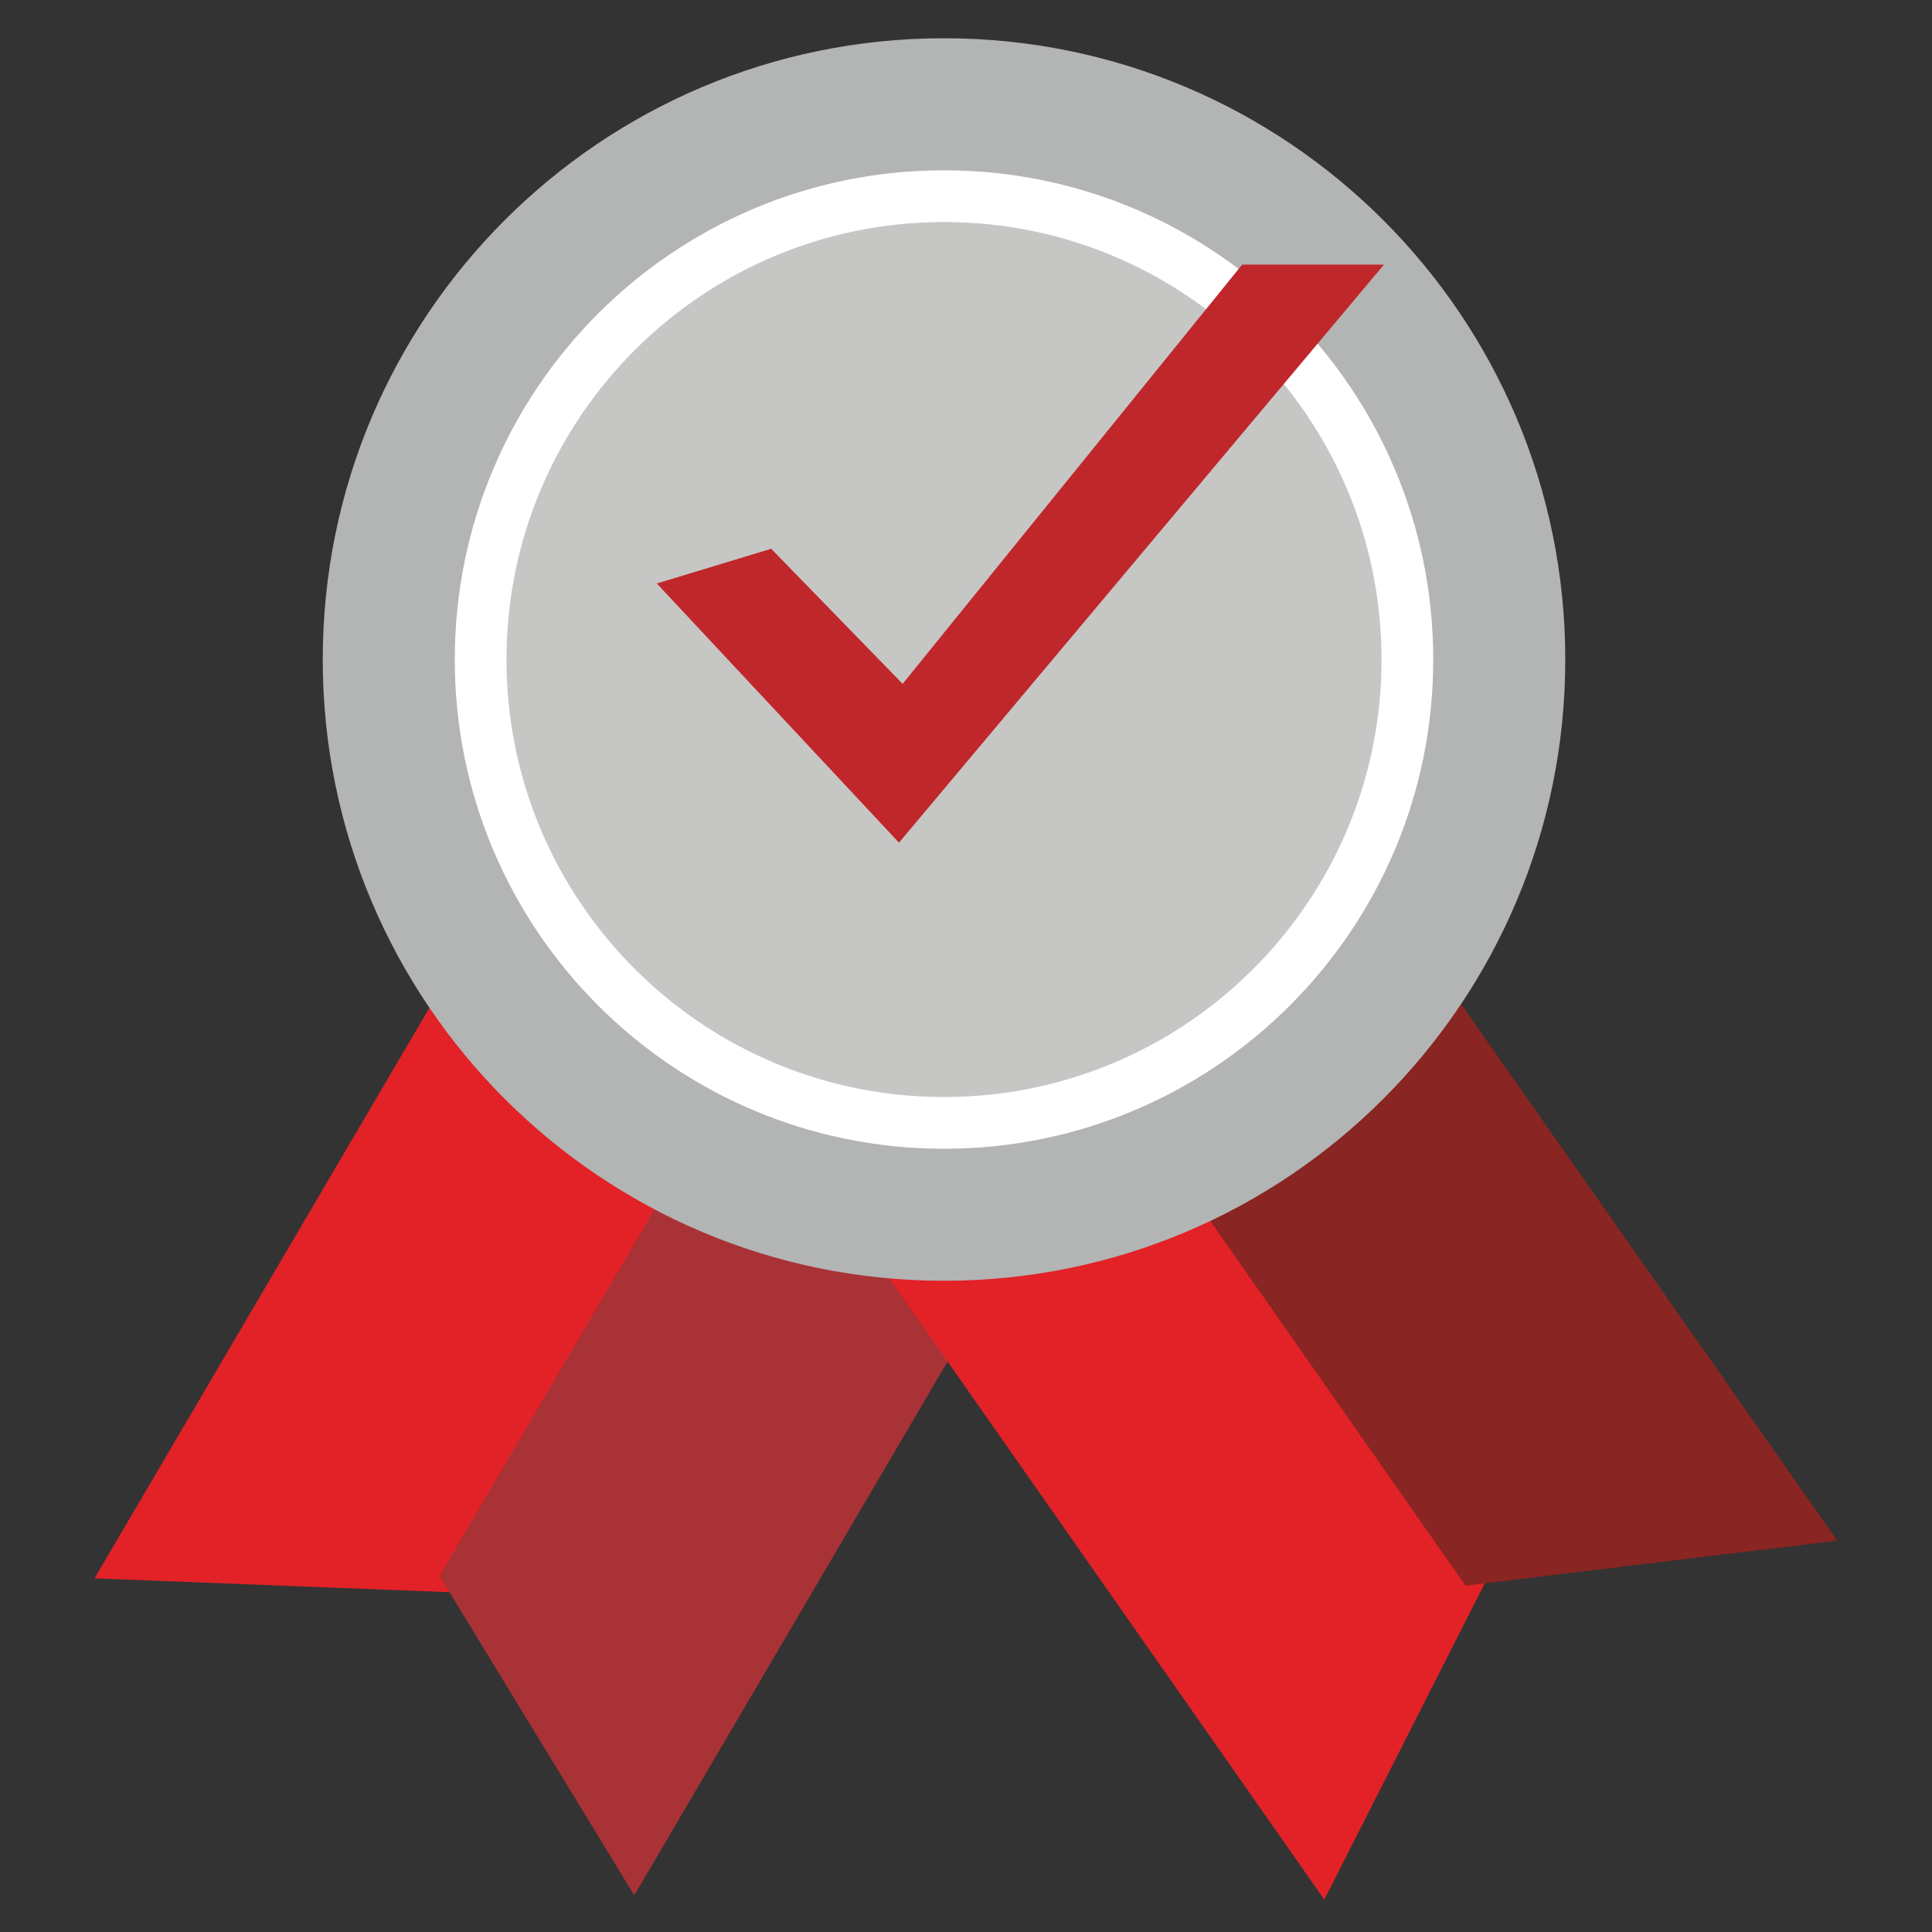 <?xml version="1.0" encoding="utf-8"?>
<!-- Generator: Adobe Illustrator 16.0.0, SVG Export Plug-In . SVG Version: 6.00 Build 0)  -->
<!DOCTYPE svg PUBLIC "-//W3C//DTD SVG 1.1//EN" "http://www.w3.org/Graphics/SVG/1.1/DTD/svg11.dtd">
<svg version="1.1" id="Layer_1" xmlns="http://www.w3.org/2000/svg" xmlns:xlink="http://www.w3.org/1999/xlink" x="0px" y="0px"
	 width="90px" height="90px" viewBox="0 0 90 90" enable-background="new 0 0 90 90" xml:space="preserve">
<rect x="0" y="0" width="90" height="90" fill="#333333" stroke="none"/>
<g id="Layer_x0020_1">
	<g id="_402211328">
		<polygon fill="#E22227" points="22.404,42.856 4.404,73.525 21.809,74.205 34.706,52.266 		"/>
		<polygon fill="#A93236" points="47.547,57.623 29.547,88.293 20.477,73.412 33.346,51.473 		"/>
		<polygon fill="#E22227" points="41.311,59.381 61.691,88.492 69.571,72.959 54.974,52.096 		"/>
		<polygon fill="#892522" points="65.178,42.657 85.587,71.768 68.268,73.865 53.669,53.004 		"/>
		<path fill="#B3B4B4" d="M43.975,1.782c15.987,0,28.941,12.954,28.941,28.941s-12.954,28.94-28.941,28.94
			c-15.986,0-28.94-12.953-28.94-28.94S27.988,1.782,43.975,1.782z M43.975,8.387c12.331,0,22.337,10.006,22.337,22.337
			c0,12.33-10.006,22.337-22.337,22.337c-12.33,0-22.336-10.007-22.336-22.337C21.639,18.393,31.645,8.387,43.975,8.387z"/>
		<path fill="#FFFFFF" d="M43.975,7.933c12.586,0,22.791,10.205,22.791,22.791c0,12.585-10.205,22.79-22.791,22.79
			c-12.585,0-22.79-10.205-22.79-22.79C21.185,18.138,31.39,7.933,43.975,7.933z M43.975,13.121c9.723,0,17.604,7.88,17.604,17.603
			c0,9.722-7.881,17.603-17.604,17.603s-17.603-7.88-17.603-17.603C26.372,21.001,34.252,13.121,43.975,13.121z"/>
		<path fill="#C6C6C5" d="M43.975,10.343c11.254,0,20.381,9.127,20.381,20.381s-9.127,20.38-20.381,20.38
			c-11.253,0-20.38-9.126-20.38-20.38S32.722,10.343,43.975,10.343z"/>
		<polygon fill="#C0272B" points="30.596,27.18 35.925,25.564 42.048,31.857 57.864,12.327 64.469,12.327 41.878,39.255 		"/>
	</g>
</g>
</svg>
